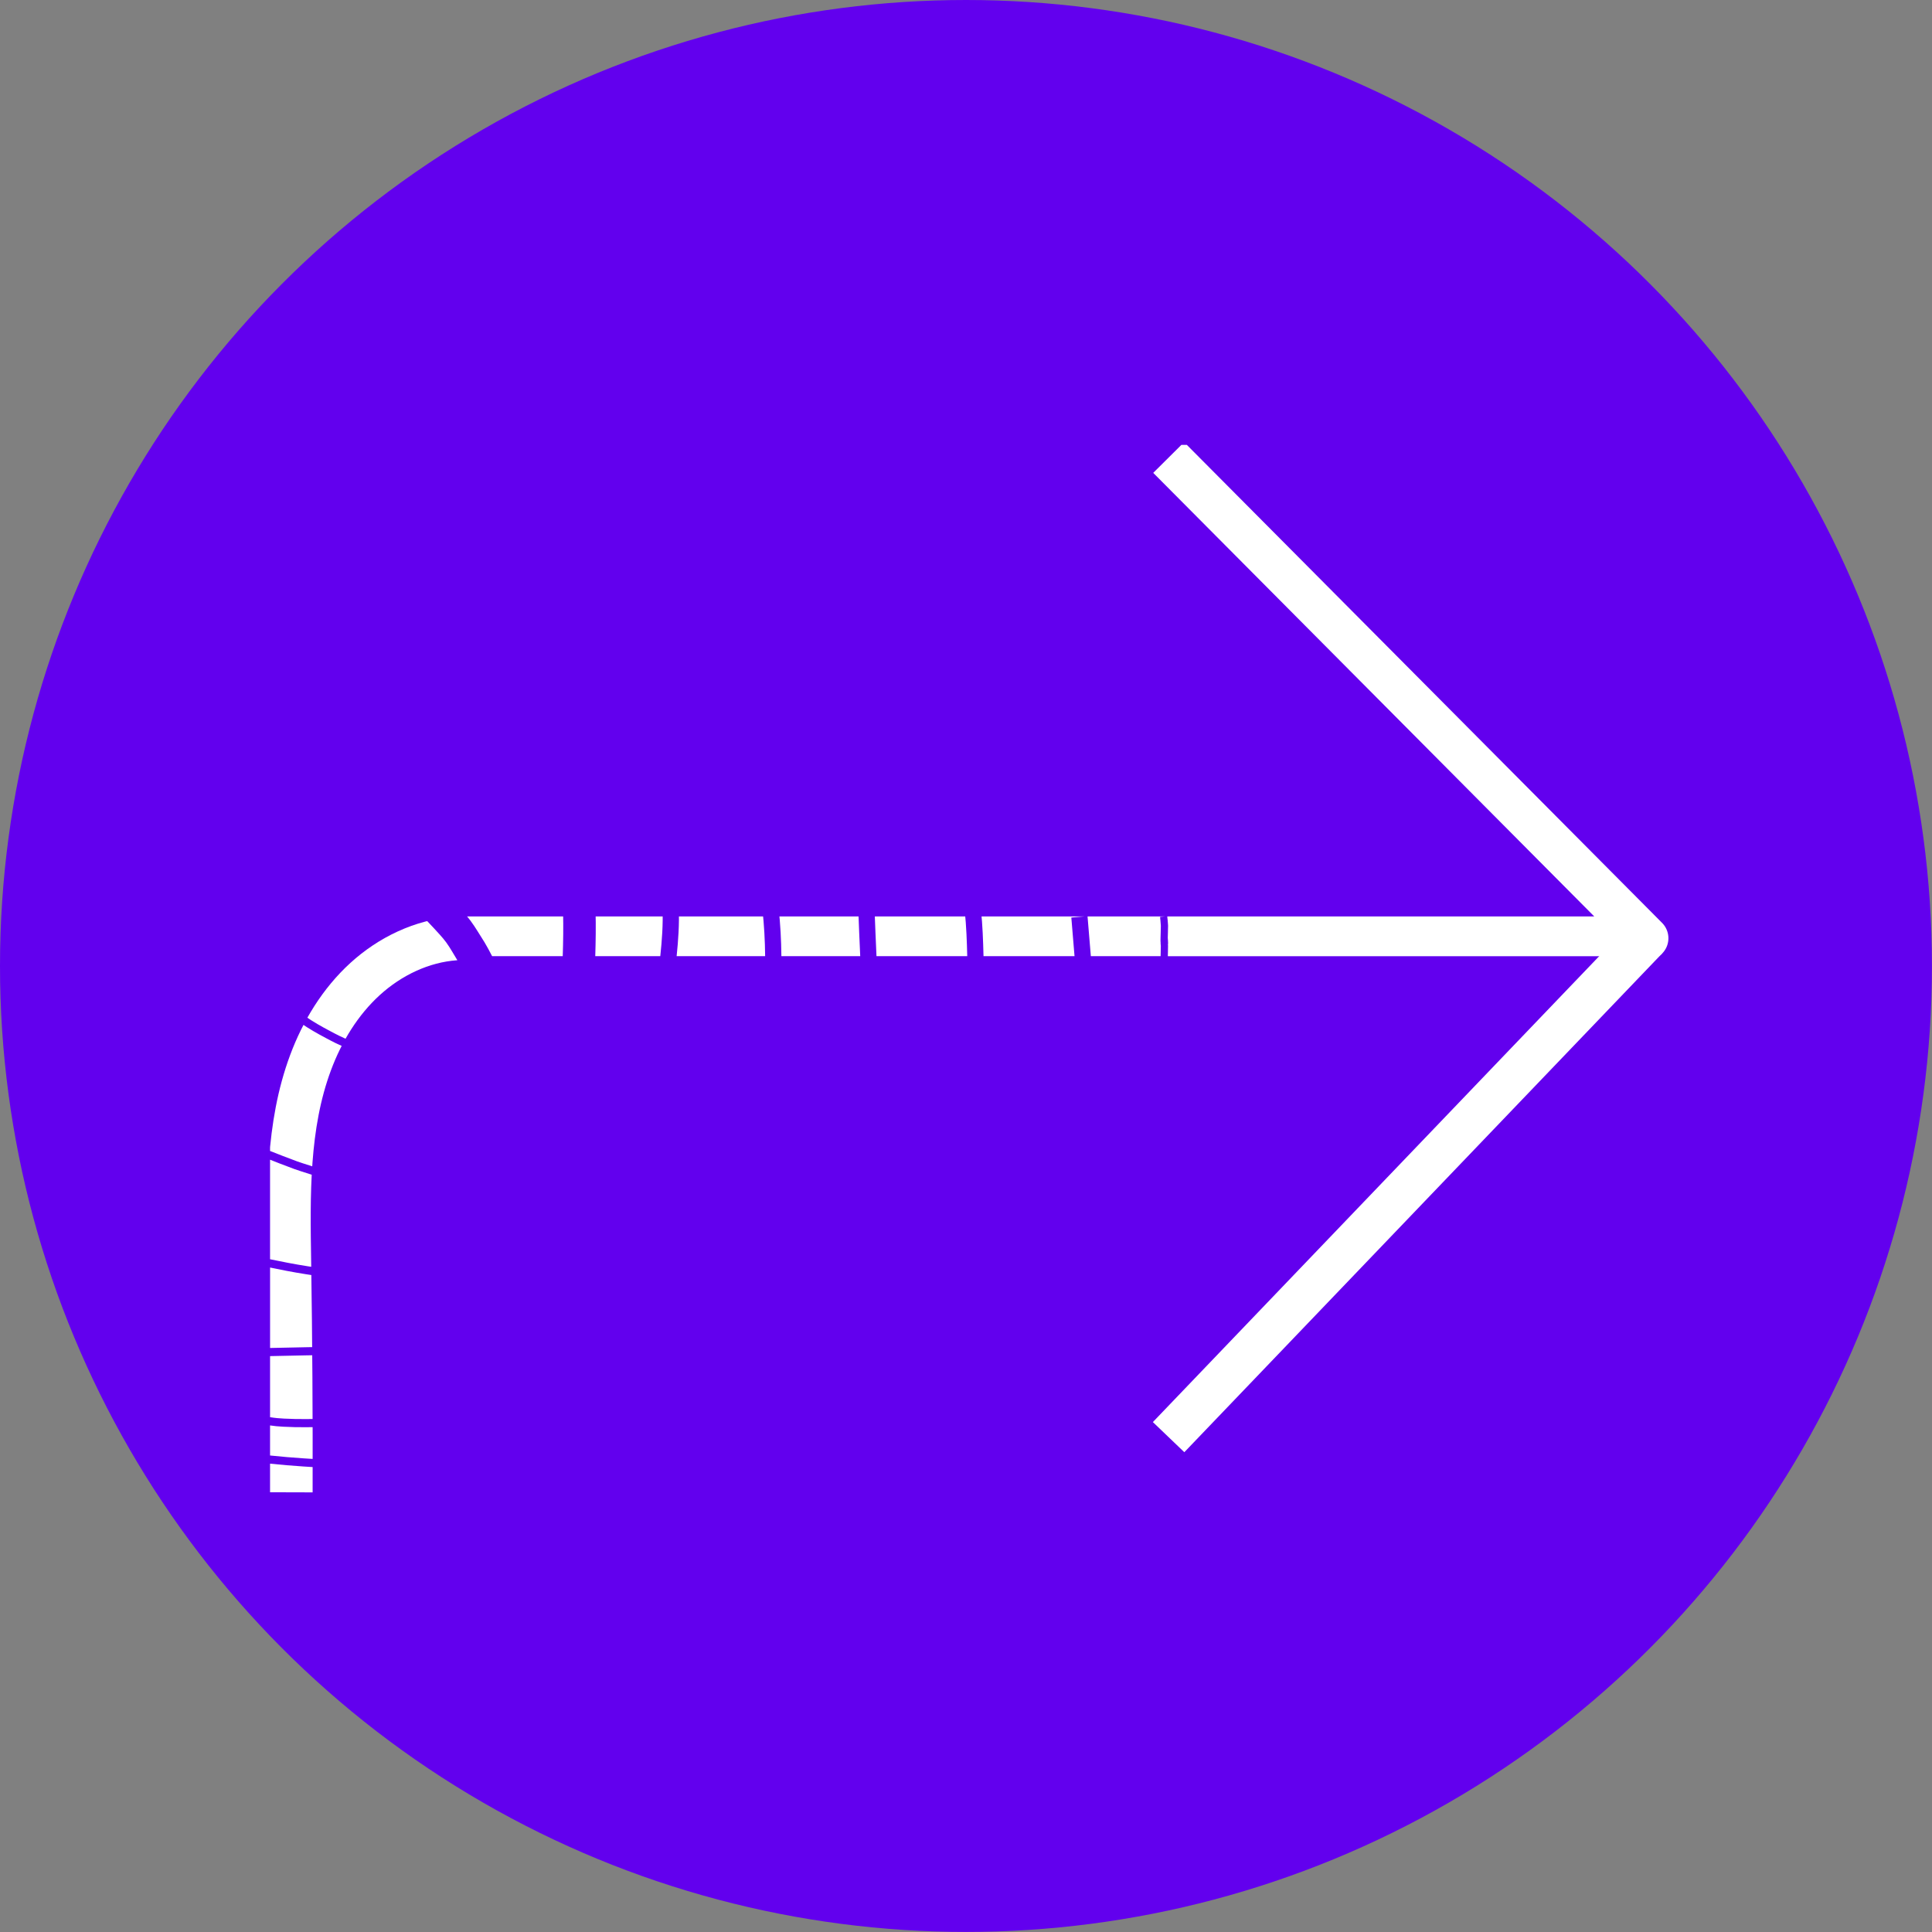 <?xml version="1.0" encoding="UTF-8"?>
<!-- Created with Inkscape (http://www.inkscape.org/) -->
<svg width="35.245mm" height="35.245mm" version="1.1" viewBox="0 0 35.245 35.245" xmlns="http://www.w3.org/2000/svg">
 <rect x="0" y="0" width="35.245" height="35.245" fill="#808080" stroke="none"/>
 <defs>
  <clipPath id="clipPath20412">
   <path d="m99.952 69.093v27.042c0.099 0.114 0.196 0.23 0.286 0.351 0.292 0.393 0.533 0.822 0.799 1.232 0.155 0.262 0.3 0.529 0.437 0.799h4.065c0.055-1.659 0.051-3.315-0.151-4.967l1.865-0.155c0.206 1.703 0.212 3.411 0.158 5.122h3.742c0.097-0.911 0.165-1.825 0.129-2.742l0.935-0.019c0.036 0.923-0.028 1.844-0.123 2.761h5.093c-9e-3 -0.896-0.056-1.791-0.157-2.684l0.932-0.078c0.103 0.919 0.151 1.839 0.16 2.762h4.537c-0.043-0.913-0.079-1.826-0.113-2.738l0.935-0.019c0.035 0.919 0.071 1.839 0.114 2.757h5.223c-0.021-0.86-0.052-1.72-0.141-2.576l0.932-0.078c0.092 0.882 0.123 1.768 0.145 2.654h5.238c-0.061-0.741-0.123-1.481-0.184-2.222l0.932-0.078c0.064 0.767 0.127 1.533 0.191 2.3h4.015c1e-4 -9e-3 2.1e-4 -0.018 5.3e-4 -0.027 2.1e-4 -0.018 5.3e-4 -0.036 1e-3 -0.054 2.5e-4 -0.015 7.9e-4 -0.03 1e-3 -0.044 1e-3 -0.023 2e-3 -0.047 2e-3 -0.07l5.3e-4 -0.042c1.6e-4 -0.019 5.3e-4 -0.038 1e-3 -0.057 3e-5 -0.022 5.3e-4 -0.044 1e-3 -0.066 5e-5 -0.022 5.3e-4 -0.045 1e-3 -0.067 0-0.032 5.3e-4 -0.063 2e-3 -0.095 1e-3 -0.023 2e-3 -0.046 2e-3 -0.069-8e-4 -0.01-3e-3 -0.021-4e-3 -0.03-2e-3 -0.013-2e-3 -0.026-3e-3 -0.039-9e-5 -0.002-5e-5 -0.003 0-0.005 0-0.018-3e-3 -0.036-5e-3 -0.054-1e-3 -0.027-2e-3 -0.053-5.3e-4 -0.08 2.6e-4 -0.004-2e-3 -0.029-3e-3 -0.033-1.8e-4 5.29e-4 -7.9e-4 0.002-1e-3 0.004-2e-3 -0.032-4e-3 -0.063-2e-3 -0.095 1e-3 -0.03 1e-3 -0.06 2e-3 -0.09 1.1e-4 -0.021 5.2e-4 -0.041 1e-3 -0.062 1e-3 -0.024 2e-3 -0.048 2e-3 -0.073 1e-3 -0.024 2e-3 -0.048 2e-3 -0.071 1e-3 -0.024 1e-3 -0.048 2e-3 -0.072 1e-3 -0.024 2e-3 -0.049 2e-3 -0.073 1.1e-4 -0.02 5.3e-4 -0.04 1e-3 -0.06 5e-5 -0.022 5.3e-4 -0.043 1e-3 -0.065 1e-3 -0.026 2e-3 -0.052 2e-3 -0.079 1e-3 -0.03 5.3e-4 -0.059 2e-3 -0.089 0-0.03 1e-3 -0.06 2e-3 -0.09 0-0.018 2.4e-4 -0.037-4e-3 -0.055-2e-3 -0.029-3e-3 -0.057-7e-3 -0.086-2e-3 -0.027-1e-3 -0.053-6e-3 -0.079-2e-3 -0.026-2e-3 -0.053-6e-3 -0.079-5e-3 -0.032-8e-3 -0.064-0.011-0.096-3e-3 -0.039-8e-3 -0.079-0.01-0.118l0.413-0.037c2e-3 0.039 6e-3 0.078 0.01 0.117 3e-3 0.025 5e-3 0.05 9e-3 0.075 1e-3 0.003 2e-3 0.007 2e-3 0.01 3e-3 0.025 5e-3 0.049 6e-3 0.074 2.2e-4 0.009 3e-5 0.015 0 0.018 8e-5 -7.93e-4 2.6e-4 -0.001 5.3e-4 -0.003 4e-3 0.021 5e-3 0.042 6e-3 0.064 8e-4 0.02-2e-3 0.013 1e-3 0.02 2.7e-4 0.003 7.9e-4 0.005 1e-3 0.008 2e-3 0.019 3e-3 0.037 4e-3 0.056 2.6e-4 0.008 5.3e-4 0.015 5.3e-4 0.018 7e-5 -7.94e-4 2.5e-4 -0.001 5.3e-4 -0.003 6e-3 0.033 6e-3 0.067 6e-3 0.101-1e-3 0.032-2e-3 0.063-3e-3 0.095-1e-3 0.029-1e-3 0.058-2e-3 0.087-1e-3 0.026-2e-3 0.053-2e-3 0.079-5e-5 0.022-5.2e-4 0.043-1e-3 0.065-1.1e-4 0.02-5.3e-4 0.041-1e-3 0.061-1e-3 0.024-2e-3 0.049-2e-3 0.073-1e-3 0.024-2e-3 0.048-2e-3 0.072-1e-3 0.024-2e-3 0.047-2e-3 0.071-1e-3 0.024-1e-3 0.049-2e-3 0.073-2e-5 4e-3 4e-5 0.008 0 0.012 2.2e-4 0.002 2.6e-4 0.004 5.3e-4 0.006 1e-3 0.01 2e-3 0.02 2e-3 0.03 3e-5 0.007 1e-3 0.014 1e-3 0.022 1e-3 0.007 2e-3 0.015 2e-3 0.022 5.3e-4 0.008 2e-3 0.015 1e-3 0.023 0 0.006 3e-3 0.013 2e-3 0.019 1e-3 0.006 2e-3 0.011 2e-3 0.017-7e-5 0.003-2.6e-4 0.005-5.3e-4 0.008v5.3e-4c9e-5 3e-3 5.3e-4 0.006 1e-3 0.009 1.8e-4 0.003 2.7e-4 0.006 5.3e-4 0.009v5.29e-4c3e-5 2.65e-4 -1.2e-4 0.001 0 0.001 1e-3 0.007 2e-3 0.014 2e-3 0.021-1.2e-4 0.005-2.7e-4 0.011-5.3e-4 0.016-3e-5 7.94e-4 5e-5 0.002 0 0.003v5.29e-4c7e-5 5.29e-4 -2.6e-4 1.64e-4 0 0.002 1e-3 0.01 2e-3 0.019 1e-3 0.029 0 0.004 2.6e-4 0.008 1e-3 0.012 2.6e-4 0.005 7.9e-4 0.011 5.3e-4 0.016 0 0.003 2.6e-4 0.006 5.3e-4 0.009 2.6e-4 0.003 7.9e-4 0.006 1e-3 0.01 4e-5 7.94e-4 1e-5 0.002 0 0.003-1e-4 0.004-5.3e-4 9e-3 -5.3e-4 0.013v0.006c-5e-5 0.002 4e-5 0.004 0 0.006-5e-5 0.003-5.2e-4 0.005-5.2e-4 0.008 0 0.007 5.2e-4 0.014-2e-3 0.021-2.6e-4 0.001-5.3e-4 0.001-5.3e-4 0.002-1e-5 2.64e-4 0 7.94e-4 0 0.001-8e-5 0.007 9e-5 0.014-5.3e-4 0.022-7.9e-4 0.004-2e-3 0.009-3e-3 0.013 0 2.64e-4 1e-5 7.93e-4 0 0.001-1.1e-4 0.005-2.6e-4 0.011-5.3e-4 0.016 2e-3 0.014 4e-3 0.028 5e-3 0.042 2e-3 0.035-8e-5 0.07-1e-3 0.105-1e-3 0.031-1e-3 0.061-2e-3 0.092-3e-5 0.022-5.3e-4 0.044-1e-3 0.067-1e-5 0.022-5.3e-4 0.045-1e-3 0.067-1.6e-4 0.019-5.3e-4 0.038-1e-3 0.057l-1e-3 0.042c-1e-3 0.023-2e-3 0.046-2e-3 0.07-2.6e-4 0.015-8e-4 0.03-1e-3 0.045-2e-4 0.018-5e-5 0.036-5.3e-4 0.054-6e-5 0.003-5.3e-4 0.006-5.3e-4 0.009-7e-5 0.003 4e-5 0.006 0 0.009h30.037v-29.425z" fill="#b3a1a4" stop-color="#000000" style="-inkscape-stroke:none;font-variation-settings:normal"/>
  </clipPath>
  <clipPath id="clipPath32670">
   <path d="m88.696 96.403v13.325c0.245 0.099 0.492 0.193 0.737 0.289 0.928 0.352 0.714 0.284 1.754 0.615 0.304 0.097 0.608 0.194 0.914 0.282 1.038 0.296 2.091 0.537 3.143 0.776 0.819 0.186 1.643 0.352 2.466 0.517l-0.091 0.459c-0.828-0.165-1.655-0.333-2.478-0.519-1.064-0.242-2.127-0.486-3.177-0.785-0.309-0.088-0.616-0.186-0.923-0.284-1.054-0.336-0.843-0.269-1.779-0.624-0.189-0.074-0.378-0.148-0.566-0.223v5.729c0.148 0.029 0.296 0.059 0.444 0.088 1.528 0.324 3.078 0.52 4.629 0.695 0.545 0.059 1.089 0.117 1.634 0.175l-0.05 0.465c-0.545-0.058-1.091-0.117-1.636-0.175-1.564-0.176-3.127-0.374-4.667-0.701-0.118-0.023-0.236-0.047-0.353-0.07v4.629c1.36-0.034 2.72-0.053 4.079-0.079 0.965-0.015 1.931-0.054 2.895-0.091l0.018 0.468c-0.968 0.037-1.935 0.076-2.904 0.091-1.363 0.026-2.726 0.045-4.089 0.079v3.515c0.136 0.022 0.272 0.04 0.409 0.053 0.129 0.013 0.258 0.019 0.387 0.028 0.871 0.048 1.745 0.022 2.617 0.01 0.539-0.02 1.078 5e-3 1.612 0.077l-0.063 0.464c-0.511-0.07-1.027-0.092-1.542-0.073-0.886 0.013-1.774 0.039-2.659-0.011-0.137-0.01-0.275-0.017-0.412-0.03-0.117-0.011-0.233-0.026-0.349-0.044v1.73c1.292 0.138 2.59 0.21 3.887 0.281 0.821 0.038 1.641 0.092 2.46 0.146l-0.03 0.467c-0.818-0.054-1.637-0.108-2.456-0.146-1.288-0.071-2.578-0.142-3.861-0.278v1.656h11.263v-18.162l-1.641-5.377c-1.452-0.515-2.899-1.046-4.321-1.637-0.249-0.103-0.494-0.215-0.741-0.322-0.263-0.121-0.529-0.236-0.79-0.362-0.192-0.093-0.381-0.195-0.569-0.295-0.486-0.257-0.964-0.529-1.417-0.842l0.264-0.387c0.44 0.304 0.905 0.567 1.377 0.817 0.186 0.099 0.372 0.199 0.562 0.291 0.254 0.123 0.513 0.235 0.77 0.352 0.244 0.106 0.486 0.217 0.732 0.319 1.306 0.542 2.633 1.034 3.965 1.51l-0.438-1.436c0.662-0.193 1.336-0.347 2.01-0.492 0.079-0.018 0.159-0.027 0.239-0.041v-3.632c-0.154-0.323-0.319-0.642-0.5-0.953-0.211-0.337-0.397-0.69-0.633-1.01-0.219-0.297-0.479-0.562-0.727-0.836-0.146-0.161-0.296-0.32-0.449-0.476z" fill="#b3a1a4" stop-color="#000000" style="-inkscape-stroke:none;font-variation-settings:normal"/>
  </clipPath>
  <clipPath id="clipPath32727">
   <path d="m140.36 98.518c6e-5 -3e-3 -5e-5 -0.006 0-0.009 0-0.003 5.3e-4 -0.006 5.3e-4 -0.009 5.3e-4 -0.018 2.6e-4 -0.036 5.3e-4 -0.054 2e-4 -0.015 8e-4 -0.03 1e-3 -0.045 0-0.023 1e-3 -0.046 2e-3 -0.07l1e-3 -0.042c5.3e-4 -0.019 7.9e-4 -0.038 1e-3 -0.057 5.3e-4 -0.022 1e-3 -0.045 1e-3 -0.067 5.3e-4 -0.022 1e-3 -0.044 1e-3 -0.067 1e-3 -0.031 5.3e-4 -0.061 2e-3 -0.092 7.9e-4 -0.035 3e-3 -0.07 5.3e-4 -0.105-1e-3 -0.014-3e-3 -0.028-5e-3 -0.042 2.7e-4 -0.005 5.3e-4 -0.011 5.3e-4 -0.016 1e-5 -2.64e-4 0-7.94e-4 0-0.001 1e-3 -0.004 2e-3 -0.009 3e-3 -0.013 5.3e-4 -0.007 5.3e-4 -0.014 5.3e-4 -0.022 0-2.64e-4 -1e-5 -7.93e-4 0-0.001 0-5.29e-4 2.4e-4 -5.29e-4 5.2e-4 -0.002 3e-3 -0.007 2e-3 -0.014 2e-3 -0.021 0-0.003 5.3e-4 -0.005 5.3e-4 -0.008 4e-5 -0.002-5e-5 -0.004 0-0.006v-0.006c0-0.004 5.3e-4 -9e-3 5.3e-4 -0.013 1e-5 -7.94e-4 4e-5 -0.002 0-0.003-2.1e-4 -0.003-7.9e-4 -0.006-1e-3 -0.01-2.6e-4 -0.002-5.3e-4 -0.006-5.3e-4 -0.009 2.6e-4 -0.005-2.5e-4 -0.011-5.3e-4 -0.016-7.9e-4 -0.004-1e-3 -0.008-1e-3 -0.012 1e-3 -0.01-6e-5 -0.019-1e-3 -0.029-2.6e-4 -0.002 7e-5 -0.002 0-0.003v-5.29e-4c5e-5 -0.001-3e-5 -0.002 0-0.003 2.6e-4 -0.005 2.5e-4 -0.011 5.3e-4 -0.016 0-0.007-1e-3 -0.014-2e-3 -0.021-1.2e-4 1.99e-4 3e-5 -0.001 0-0.002v-5.29e-4c-2.6e-4 -0.003-2.6e-4 -0.006-5.3e-4 -0.009-5.3e-4 -3e-3 -1e-3 -0.006-1e-3 -0.009v-5.3e-4c2.7e-4 -0.003 5.3e-4 -0.005 5.3e-4 -0.008 0-0.006-1e-3 -0.011-2e-3 -0.017 1e-3 -0.006-2e-3 -0.013-2e-3 -0.019 1e-3 -0.008-5.3e-4 -0.015-1e-3 -0.023 0-0.007-1e-3 -0.015-2e-3 -0.022 0-0.007-1e-3 -0.015-1e-3 -0.022 0-0.01-8e-5 -0.02-2e-3 -0.03-2.7e-4 -0.002-2.6e-4 -0.004-5.3e-4 -0.006 4e-5 -4e-3 -2e-5 -0.008 0-0.012 1e-3 -0.024 8e-5 -0.049 2e-3 -0.073 2e-5 -0.024 1e-3 -0.047 2e-3 -0.071 0-0.024 1e-3 -0.048 2e-3 -0.072 0-0.024 1e-3 -0.049 2e-3 -0.073 5.3e-4 -0.02 8e-4 -0.041 1e-3 -0.061 5.3e-4 -0.022 1e-3 -0.043 1e-3 -0.065 0-0.026 1e-3 -0.053 2e-3 -0.079 1e-3 -0.029 1e-3 -0.058 2e-3 -0.087 1e-3 -0.032 2e-3 -0.063 3e-3 -0.095 0-0.034 5.3e-4 -0.067-6e-3 -0.101-2.6e-4 0.002-5.3e-4 0.002-5.3e-4 0.003 0-0.003-2.4e-4 -0.009-5.3e-4 -0.018-1e-3 -0.019-2e-3 -0.037-4e-3 -0.056-2.2e-4 -0.003-8e-4 -0.005-1e-3 -0.008-3e-3 -0.008-2.7e-4 9.3e-5 -1e-3 -0.02-1e-3 -0.021-2e-3 -0.043-6e-3 -0.064-2.6e-4 0.002-5.3e-4 0.002-5.3e-4 0.003 3e-5 -0.003 2.2e-4 -0.009 0-0.018-1e-3 -0.025-3e-3 -0.05-6e-3 -0.074 0-0.003-1e-3 -0.007-2e-3 -0.01-4e-3 -0.025-6e-3 -0.05-9e-3 -0.075-4e-3 -0.039-8e-3 -0.078-0.01-0.117l-0.364 0.033c-2e-3 -0.006-4e-3 -0.011-6e-3 -0.017-0.025-0.078-0.057-0.152-0.111-0.224-7.9e-4 -0.001-2e-3 -0.003-3e-3 -0.004-0.034-0.074-0.073-0.149-0.12-0.201-0.013-0.015-0.027-0.031-0.04-0.046 0.09 0.06-0.325-0.333-0.28-0.276 9e-3 0.012 0.019 0.023 0.029 0.034v5.3e-4c6e-3 0.008 0.012 0.015 0.019 0.023-0.038-0.034-0.064-0.056-0.042-0.029 7e-3 0.009 0.015 0.017 0.023 0.026-5.3e-4 -2.57e-4 -1e-3 -2.62e-4 -2e-3 -5.29e-4 1e-3 5.29e-4 2e-3 0.001 3e-3 0.002 0.032 0.035 0.066 0.069 0.101 0.101-0.055-0.047-0.094-0.084-0.124-0.114 6e-3 0.003 0.011 0.005 0.017 0.008-7e-3 -0.004-0.013-0.007-0.02-0.011-0.143-0.145-0.03-0.101-0.249-0.165-5e-3 -0.001-0.012-0.004-0.017-0.005-0.016-0.01-0.033-0.019-0.049-0.029 1e-3 -5.5e-5 2e-3 9.3e-5 3e-3 0 0.01 0.005 0.02 0.01 0.03 0.015-7.9e-4 -5.29e-4 -2e-3 -0.002-3e-3 -0.002-3e-3 -0.002-0.011-0.006-0.016-0.01-0.066-0.044-0.132-0.086-0.204-0.121-8e-3 -0.006-0.014-0.01-0.023-0.017-9e-3 -0.006-0.019-0.011-0.028-0.017-0.025-0.019-0.06-0.046-0.122-0.095-0.025-0.019-6e-3 -5.29e-4 -2e-3 5.29e-4 0.027 0.023 0.111 0.086 0.081 0.068-0.108-0.065-0.2-0.156-0.314-0.209-0.165-0.076-0.312-0.1-0.48-0.114-0.054-0.002-0.186-0.012-0.239 0-5e-3 0.001-0.01 0.002-0.015 0.004-0.108-0.001-0.215 0.008-0.32 0.034-0.048 0.019-0.096 0.038-0.144 0.056-0.113-0.065-0.227-0.125-0.348-0.174-0.24-0.1-0.478-0.207-0.731-0.27-0.114-0.03-0.228-0.058-0.344-0.081-0.032-0.052-0.065-0.104-0.098-0.155-0.148-0.226-0.333-0.429-0.56-0.579-0.057-0.038-0.116-0.071-0.174-0.106-0.106-0.057-0.217-0.103-0.331-0.143l8e-3 -1.015c-0.198 0.009-0.4-0.01-0.594 0.028-0.78 0.154-1.034 0.208-1.308 0.329-0.011 7.94e-4 -0.023 0.001-0.034 0.002l-0.321-0.032c-0.097-0.01-0.194-0.018-0.291-0.028-0.206-0.02-0.412-0.041-0.619-0.061-0.264-0.026-0.528-0.055-0.792-0.083-0.639-0.066-1.281-0.137-1.924-0.105-0.12 0.009-0.037 0.002-0.118 0.008-0.01-5.29e-4 -0.019-0.001-0.029-0.002-0.07-3e-3 -0.14-0.003-0.21-0.004-0.17 0.002-0.338 0.007-0.506 0.016-0.424-0.037-0.85-0.052-1.274 0-0.076-5.29e-4 -0.149 0.001-0.284 0.002-0.364 0.01-0.702 0.032-1.071 0.018 0.041 4e-3 0.166 0.014 0.124 0.012-0.488-0.024-0.977-0.065-1.466-0.026-0.099 0.021-3e-3 0.002-0.257 0.003-0.276 0.001-0.551 0.018-0.826 0.005-0.568 0.003-1.137 0.01-1.704 0.033-0.409 0.049-0.829-0.058-1.243-0.013-0.393 0.015-0.668 0.053-0.979 0.024-0.49-0.02-0.979-0.007-1.468-0.017-0.21-0.008-0.436 1.67e-4 -0.646-0.013-0.278-0.018-0.556-0.062-0.835-0.069-0.321-0.013-0.64-0.023-0.961-0.017-2e-3 -1.78e-4 -3e-3 -2.54e-4 -5e-3 -5.3e-4 -0.606-0.057-1.215-0.098-1.824-0.064-0.131 0.024 0.015-0.002-0.336 5.29e-4 -0.32 0.002-0.512 0.021-0.803 0.014-0.134 0.001-0.267 0.001-0.4 0.004-8e-3 0 0.016 0.002 0.024 0.003 0.047 0.004 0.095 0.008 0.143 0.012-0.317-0.016-0.635-0.047-0.953-0.035-0.105 0.003-0.21 0.004-0.315 0.008-0.261-0.019-0.522-0.039-0.784-0.039-0.483 0.002-0.966 0.011-1.449 0.029-0.184 0.021-0.393 0.003-0.577 0.007-2e-3 0 3e-3 0.003 5e-3 0.004 0.047 0.005 0.093 0.012 0.14 0.017-0.07-0.003-0.139-0.013-0.209-0.02-0.349-0.033-0.699-0.062-1.048-0.103-0.525-0.071-1.039-0.213-1.57-0.244-0.309-0.031-0.486-0.032-0.743-0.114-0.514-0.114-1.03-0.222-1.548-0.319-0.414-0.07-0.826-0.158-1.244-0.199-0.145-0.014-0.014 5.29e-4 -0.331-0.076-0.276-0.067-0.554-0.114-0.824-0.199l-0.481 1.577v-23.575h70.445v29.425zm-1.264-3.194c-5e-3 -0.003-0.011-0.005-0.017-0.008-0.029-0.017-0.058-0.034-0.086-0.053-0.017-0.012 0.038 0.018 0.056 0.028 0.021 0.012 0.042 0.026 0.063 0.039-0.011-0.006-0.013-0.006-0.016-0.006zm-0.017-0.008c4e-3 0.003 9e-3 0.005 0.013 0.008-4e-3 1.51e-4 -0.012-7.93e-4 -0.026-0.004 0.016 8e-3 0.031 0.016 0.047 0.025-0.035-0.011-0.069-0.02-0.119-0.037-5e-3 -0.006-0.012-0.013-0.015-0.017 0.041 0.015 0.071 0.025 0.086 0.028-0.03-0.015-0.06-0.03-0.09-0.044 0.035 0.012 0.07 0.025 0.104 0.041zm-0.104-0.041c-5e-3 -0.002-0.01-0.003-0.015-0.005-1e-3 -0.001-2e-3 -0.002-3e-3 -0.003 6e-3 0.003 0.012 0.005 0.018 0.008zm-0.018-0.008c-3e-3 -0.001-6e-3 -0.003-9e-3 -0.004-0.014-0.015-0.021-0.023-0.027-0.03 0.013 0.011 0.025 0.022 0.036 0.035zm-9e-3 -0.004c1e-3 0.002 3e-3 0.004 5e-3 0.005-0.03-0.009-0.061-0.017-0.092-0.024-0.027-0.011-0.048-0.019-0.082-0.033-0.042-0.017 0.089 0.016 0.131 0.034 0.013 0.006 0.026 0.012 0.039 0.018zm-0.088-0.019c0.044 0.018 0.081 0.032 0.11 0.042 5e-3 0.005 0.013 0.013 0.018 0.019-0.066-0.021-0.142-0.046-0.238-0.079 0.037 0.004 0.074 0.01 0.111 0.018zm0.128 0.061c2e-3 5.29e-4 4e-3 0.002 6e-3 0.002 0.022 0.025 0.051 0.058 0.037 0.042-0.018-0.018-0.03-0.031-0.042-0.044zm0.418 0.218c1e-3 0.001 3e-3 0.002 4e-3 0.003-0.03-0.015-0.061-0.03-0.092-0.043-6e-3 -0.005-0.012-0.011-0.018-0.016 4e-3 0.004 8e-3 0.009 0.013 0.014-0.099-0.042-0.203-0.077-0.298-0.127-0.037-0.019 0.081 0.022 0.121 0.033 0.05 0.026 0.105 0.05 0.16 0.076l5.3e-4 5.29e-4c0.037 0.018 0.074 0.038 0.11 0.059zm-0.093-0.042c2e-3 5.29e-4 3e-3 0.001 5e-3 0.002 4e-3 0.003 7e-3 0.007 0.011 0.01 0.318 0.363 0.086 0.096-0.015-0.012zm0.12 0.057c-5.3e-4 -5.29e-4 -1e-3 -0.001-2e-3 -0.002 0.011 0.006 0.021 0.012 0.031 0.018 3e-3 3e-3 5e-3 0.006 8e-3 0.009-0.012-0.009-0.025-0.017-0.037-0.025zm0.25 0.221c-0.01-0.007-0.024-0.017-0.048-0.036-6e-3 -5e-3 -0.011-0.009-0.017-0.013 5e-3 0.008 9e-3 0.015 0.014 0.023-5.3e-4 -5.29e-4 -1e-3 -0.001-2e-3 -0.002h-5.3e-4s-5.2e-4 -5.29e-4 -5.2e-4 -5.29e-4c-6e-3 -0.009-0.011-0.018-0.018-0.026 2e-3 0.002 4e-3 3e-3 6e-3 0.005-9e-3 -0.015-0.019-0.03-0.029-0.044-0.011-0.015-0.028-0.035-0.048-0.056 0.052 0.044 0.097 0.097 0.142 0.15zm-0.053-0.028c-8e-3 -0.008-0.016-0.016-0.024-0.023-1e-3 -0.002-2e-3 -0.003-3e-3 -0.005 9e-3 0.009 0.018 0.019 0.027 0.028zm-0.024-0.023c6e-3 0.009 0.011 0.018 0.017 0.027-0.023-0.025-0.045-0.051-0.068-0.076 0.017 0.016 0.034 0.032 0.051 0.049zm-1.899 1.319c-0.03-0.052-0.052-0.095-0.028-0.066 9e-3 0.011 0.018 0.023 0.027 0.035 1e-3 0.002 2e-3 0.004 4e-3 0.007-7.9e-4 0.008-2e-3 0.017-3e-3 0.025zm2.198-0.879c-3e-3 -0.007-7e-3 -0.016-0.01-0.024 1e-3 0.002 2e-3 0.003 3e-3 0.005 3e-3 0.007 6e-3 0.015 7e-3 0.019zm-0.013-0.034c-2e-3 -3e-3 -3e-3 -0.005-5e-3 -0.008-2.6e-4 -7.94e-4 -7.9e-4 -0.001-1e-3 -0.002-2e-3 -0.005-3e-3 -0.009-5e-3 -0.014-4e-3 -0.012 3e-3 0.004 0.011 0.024zm-0.34-0.457c-5e-3 -0.005-0.011-0.01-0.016-0.015 3e-3 0.002 7e-3 0.006 0.01 0.008 2e-3 0.002 4e-3 0.005 6e-3 0.007zm-1.928-0.797c7e-3 -0.004 0.013-0.008 0.021-0.012 8e-3 -1.48e-4 0.017-2.65e-4 0.025-5.29e-4 -0.015 4e-3 -0.031 0.009-0.046 0.013zm-7.393-0.709c-0.076-0.045 1.022-0.824 1.483-0.982 0.095-0.033 0.188-0.06 0.28-0.088-0.544 0.36-1.055 0.782-1.653 1.04-0.064 0.028-0.099 0.036-0.11 0.03zm0.711-0.057c-0.036-0.003 0.506-0.514 0.729-0.668 0.073-0.051 0.149-0.096 0.227-0.14-0.295 0.265-0.581 0.543-0.902 0.776-0.031 0.023-0.048 0.033-0.053 0.032zm0.588-0.592c-4e-3 0.002 0.04-0.029 0.15-0.108 0.077-0.047 0.168-0.104 0.26-0.159-0.218 0.137-0.402 0.263-0.41 0.267zm2.844-0.69c-0.029 0.002-0.13-0.004-0.315-0.029-0.011-0.001-0.023-0.002-0.035-0.003 0.261 0.004 0.396 0.028 0.35 0.032zm-19.055-0.383c-0.068-0.006-0.136-0.015-0.205-0.022 8e-3 2.65e-4 0.01 5.29e-4 0.015 0.001 0.064 0.006 0.254 0.027 0.19 0.021z" fill="#b3a1a4" stop-color="#000000" style="-inkscape-stroke:none;font-variation-settings:normal"/>
  </clipPath>
 </defs>
 <circle cx="17.622" cy="17.622" r="17.622" fill="#6200ee"/>
 <g transform="translate(-60.47 -110.42)">
  <g transform="matrix(.317 0 0 .317 37.28 96.633)" fill="none" stroke="#fff" stroke-width="2.507">
   <path d="m167.91 97.485-27.505 28.712"/>
   <path d="m99.952 97.485c-0.195-0.001-0.39 0.005-0.584 0.018-1.932 0.135-3.773 1.025-5.204 2.33s-2.467 3.007-3.141 4.822c-1.349 3.631-1.275 7.612-1.215 11.485 0.068 4.41 0.096 8.821 0.084 13.232" clip-path="url(#clipPath32670)"/>
   <path d="m99.952 97.485h67.963l-27.505-27.664m14.274 43.532-17.914 3.327" clip-path="url(#clipPath20412)" stroke-linejoin="round"/>
   <path transform="matrix(1,0,0,-1,0,194.97)" d="m154.68 113.35-17.914 3.327" clip-path="url(#clipPath32727)" stroke-linejoin="round"/>
  </g>
 </g>
</svg>
